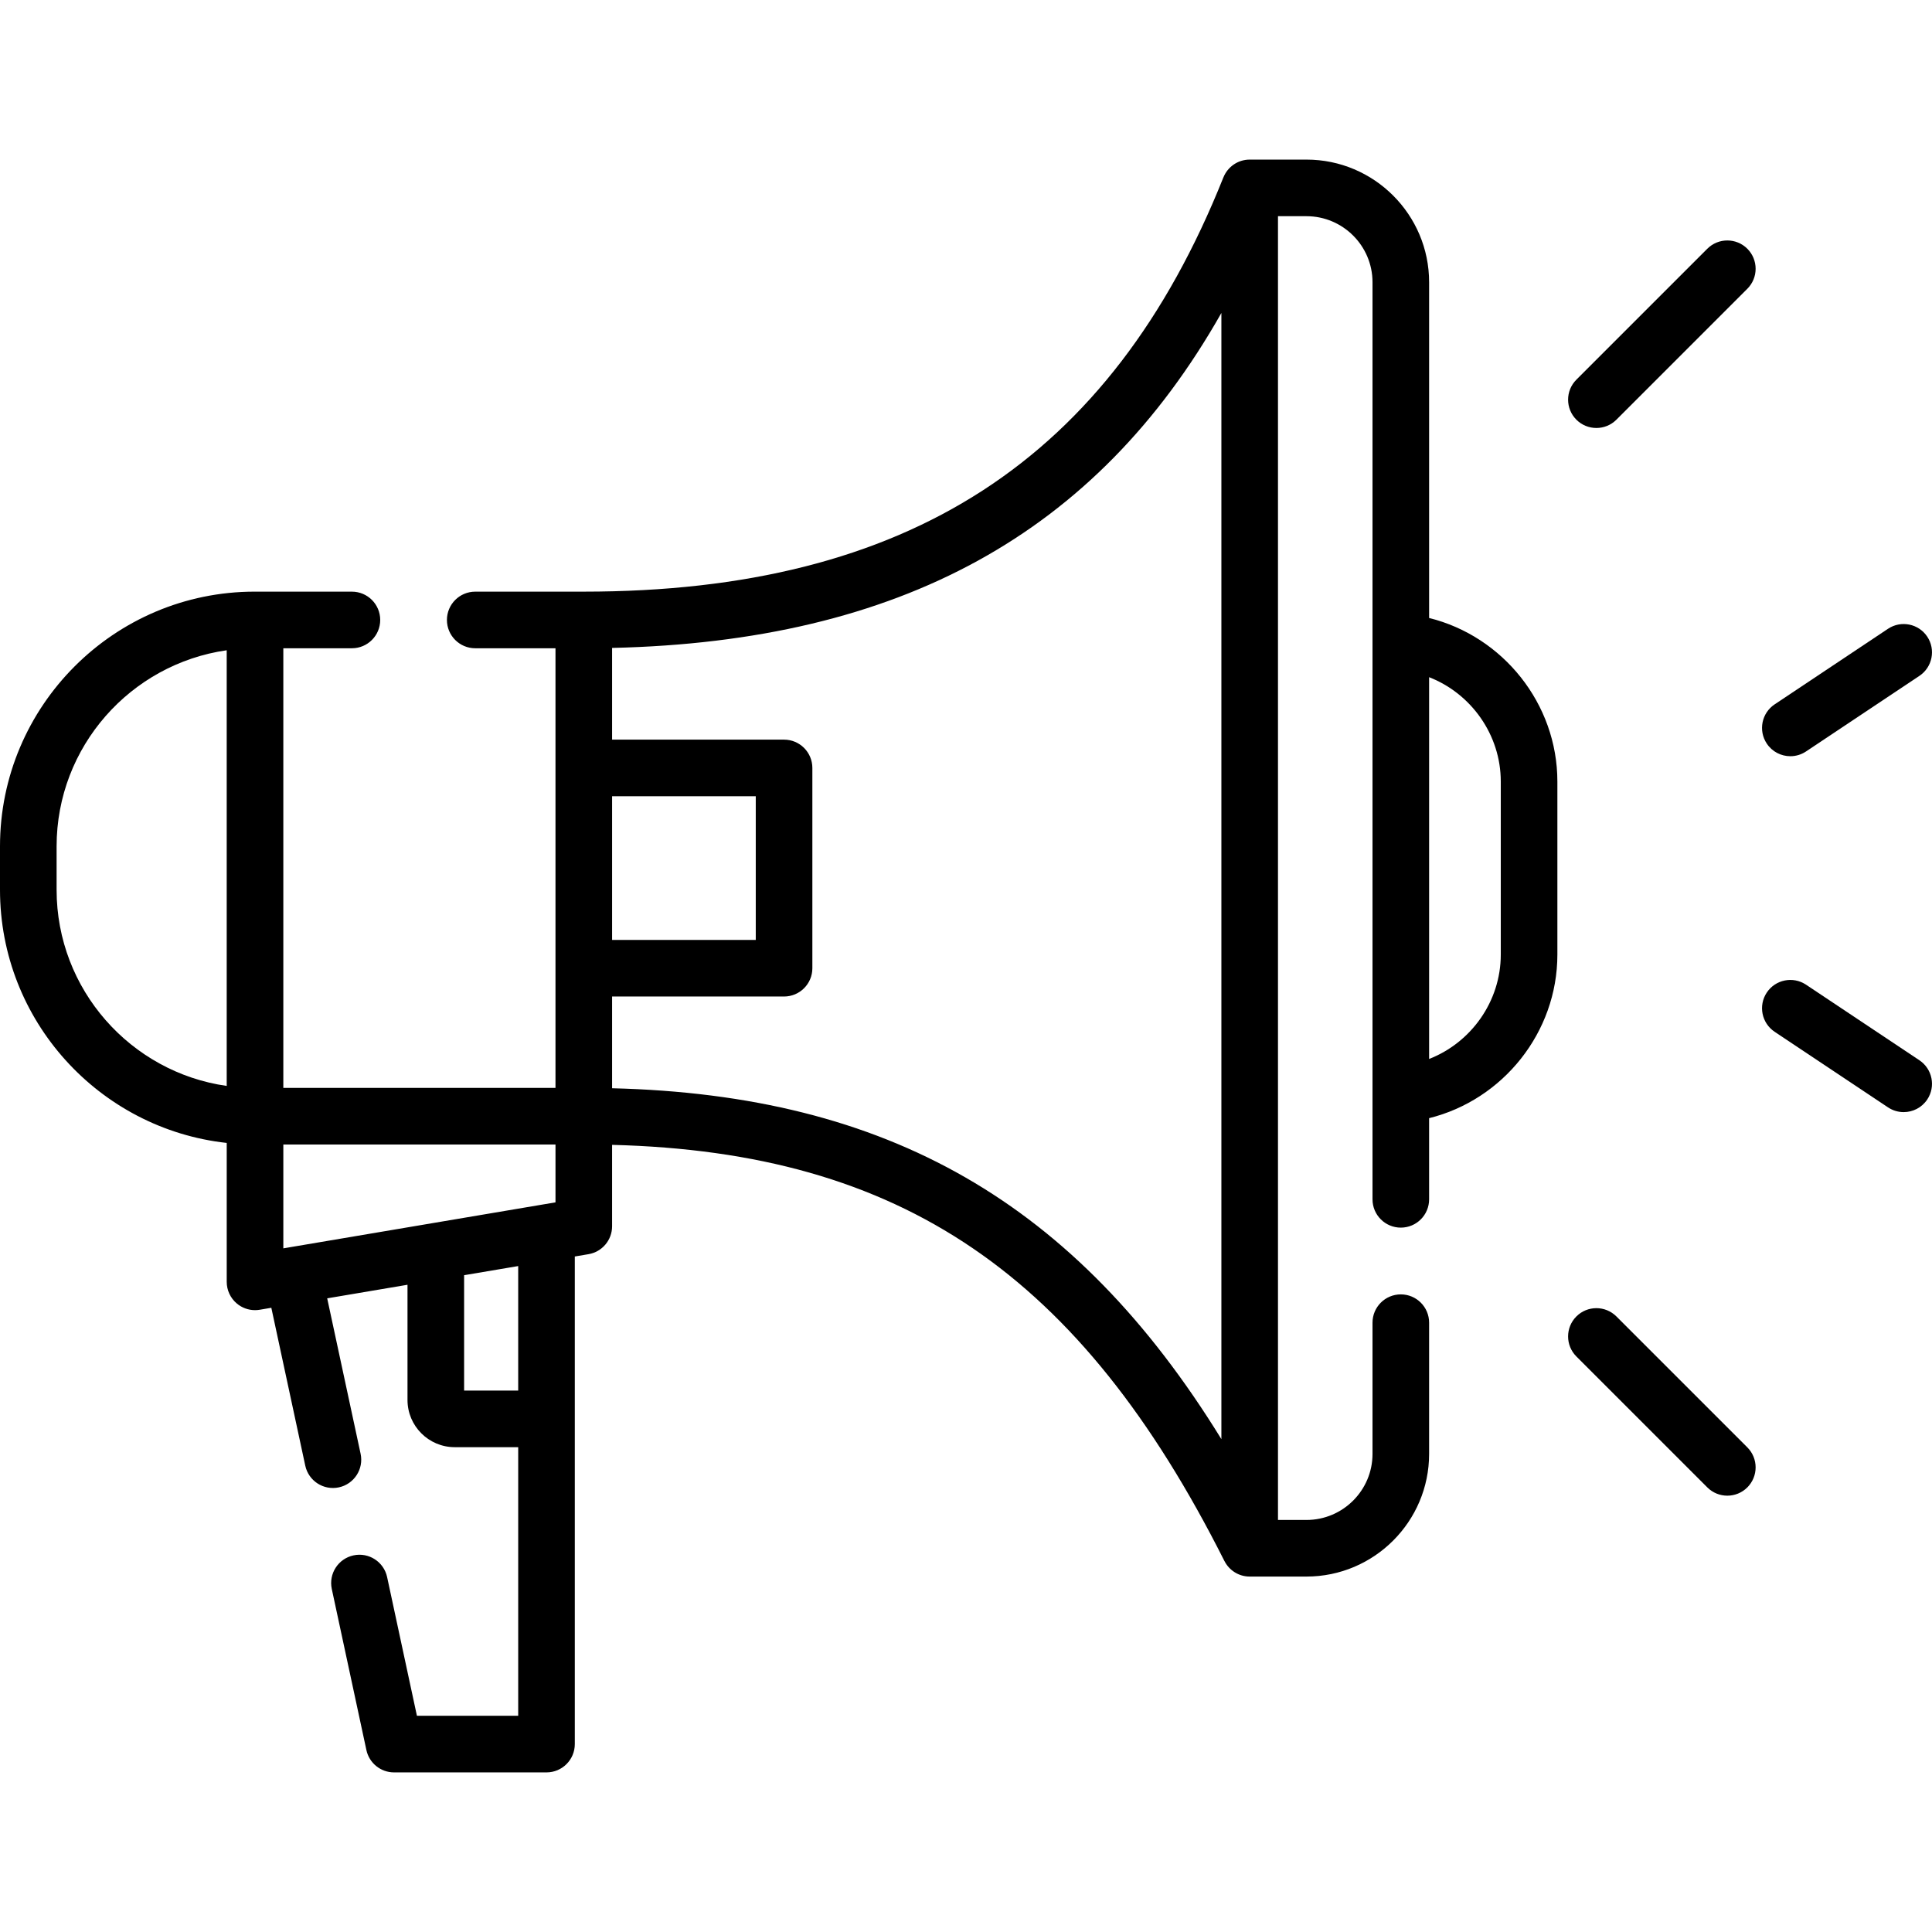 <svg id="Capa_1" enable-background="new 0 0 512.001 512.001" height="512" viewBox="0 0 512.001 512.001" width="512" xmlns="http://www.w3.org/2000/svg"><g><path d="m378.731 163.772v-88.977c0-17.92-14.579-32.5-32.5-32.5h-15.051c-3.142 0-5.829 1.934-6.945 4.675-.007.016-.018.029-.025.046-29.884 74.894-83.743 109.776-169.499 109.776-.023 0-.045.003-.068.003h-28.703c-4.142 0-7.5 3.358-7.5 7.5s3.358 7.5 7.5 7.5h21.27v116.51h-72.126v-116.51h18.177c4.142 0 7.5-3.358 7.5-7.5s-3.358-7.5-7.5-7.5h-25.68c-.002 0-.004 0-.007 0-.025 0-.049-.004-.074-.004-37.22 0-67.5 30.28-67.5 67.5v11.513c0 34.713 26.342 63.379 60.084 67.084v36.813c0 2.208.973 4.303 2.659 5.728 1.364 1.153 3.082 1.772 4.841 1.772.416 0 .834-.035 1.25-.105l3.072-.519 8.992 41.833c.87 4.05 4.858 6.627 8.909 5.756 4.049-.871 6.627-4.859 5.756-8.909l-8.852-41.184 21.282-3.597v30.533c0 6.896 5.611 12.507 12.507 12.507h16.83v71.187h-26.84l-7.897-36.756c-.87-4.049-4.857-6.629-8.908-5.757-4.049.87-6.627 4.858-5.757 8.908l9.17 42.681c.742 3.456 3.797 5.924 7.333 5.924h40.4c4.142 0 7.5-3.358 7.5-7.5v-129.22l3.631-.614c3.608-.61 6.25-3.735 6.25-7.395v-21.576c76.694 1.946 124.05 34.327 162.266 110.274.006.013.018.022.025.034 1.24 2.431 3.762 4.099 6.678 4.099h15.051c17.921 0 32.5-14.58 32.5-32.5v-34.78c0-4.142-3.357-7.5-7.5-7.5s-7.5 3.358-7.5 7.5v34.78c0 9.649-7.851 17.5-17.5 17.5h-7.551v-345.51h7.551c9.649 0 17.5 7.851 17.5 17.5v243.04c0 4.142 3.357 7.5 7.5 7.5s7.5-3.358 7.5-7.5v-21.51c19.53-4.837 33.992-22.69 33.992-43.354v-45.844c0-20.665-14.463-38.518-33.993-43.355zm-216.519 47.239h38.074v38.075h-38.074zm-15 107.625-4.28.724-14.39 2.432-52.061 8.798c-.014.002-.027.007-.041.009l-1.356.229v-27.523h72.127v15.331zm-132.212-82.831v-11.513c0-26.408 19.6-48.325 45.081-51.968v115.459c-25.449-3.615-45.081-25.547-45.081-51.978zm107.994 132.713v-30.576l.01-.002 14.325-2.421v32.998h-14.335zm39.218-80.122v-24.31h45.574c4.142 0 7.5-3.358 7.5-7.5v-53.075c0-4.142-3.358-7.5-7.5-7.5h-45.574v-24.304c76.18-1.733 128.313-30.229 161.469-88.766v298.445c-38.677-62.798-88.481-91.197-161.469-92.99zm235.512-35.425c0 12.432-7.875 23.335-18.992 27.665v-101.175c11.117 4.33 18.992 15.234 18.992 27.665z"/><path d="m452.455 65.921-34.697 34.697c-2.929 2.929-2.929 7.678 0 10.606 1.465 1.464 3.385 2.197 5.304 2.197s3.839-.732 5.304-2.197l34.697-34.697c2.929-2.929 2.929-7.678 0-10.606-2.93-2.929-7.678-2.929-10.608 0z"/><path d="m474.465 200.405c1.43 0 2.875-.408 4.153-1.261l30.042-20.028c3.446-2.297 4.378-6.954 2.08-10.4s-6.954-4.377-10.4-2.08l-30.042 20.028c-3.446 2.297-4.378 6.954-2.08 10.4 1.445 2.168 3.823 3.341 6.247 3.341z"/><path d="m508.66 280.981-30.042-20.028c-3.445-2.297-8.102-1.367-10.4 2.08-2.298 3.446-1.366 8.103 2.08 10.4l30.042 20.028c1.278.853 2.724 1.261 4.153 1.261 2.424 0 4.802-1.173 6.247-3.341 2.298-3.446 1.366-8.103-2.08-10.4z"/><path d="m428.365 348.872c-2.93-2.929-7.678-2.929-10.607 0s-2.929 7.678 0 10.606l34.697 34.697c1.465 1.464 3.385 2.197 5.304 2.197s3.839-.732 5.304-2.197c2.929-2.929 2.929-7.678 0-10.606z"/></g></svg>